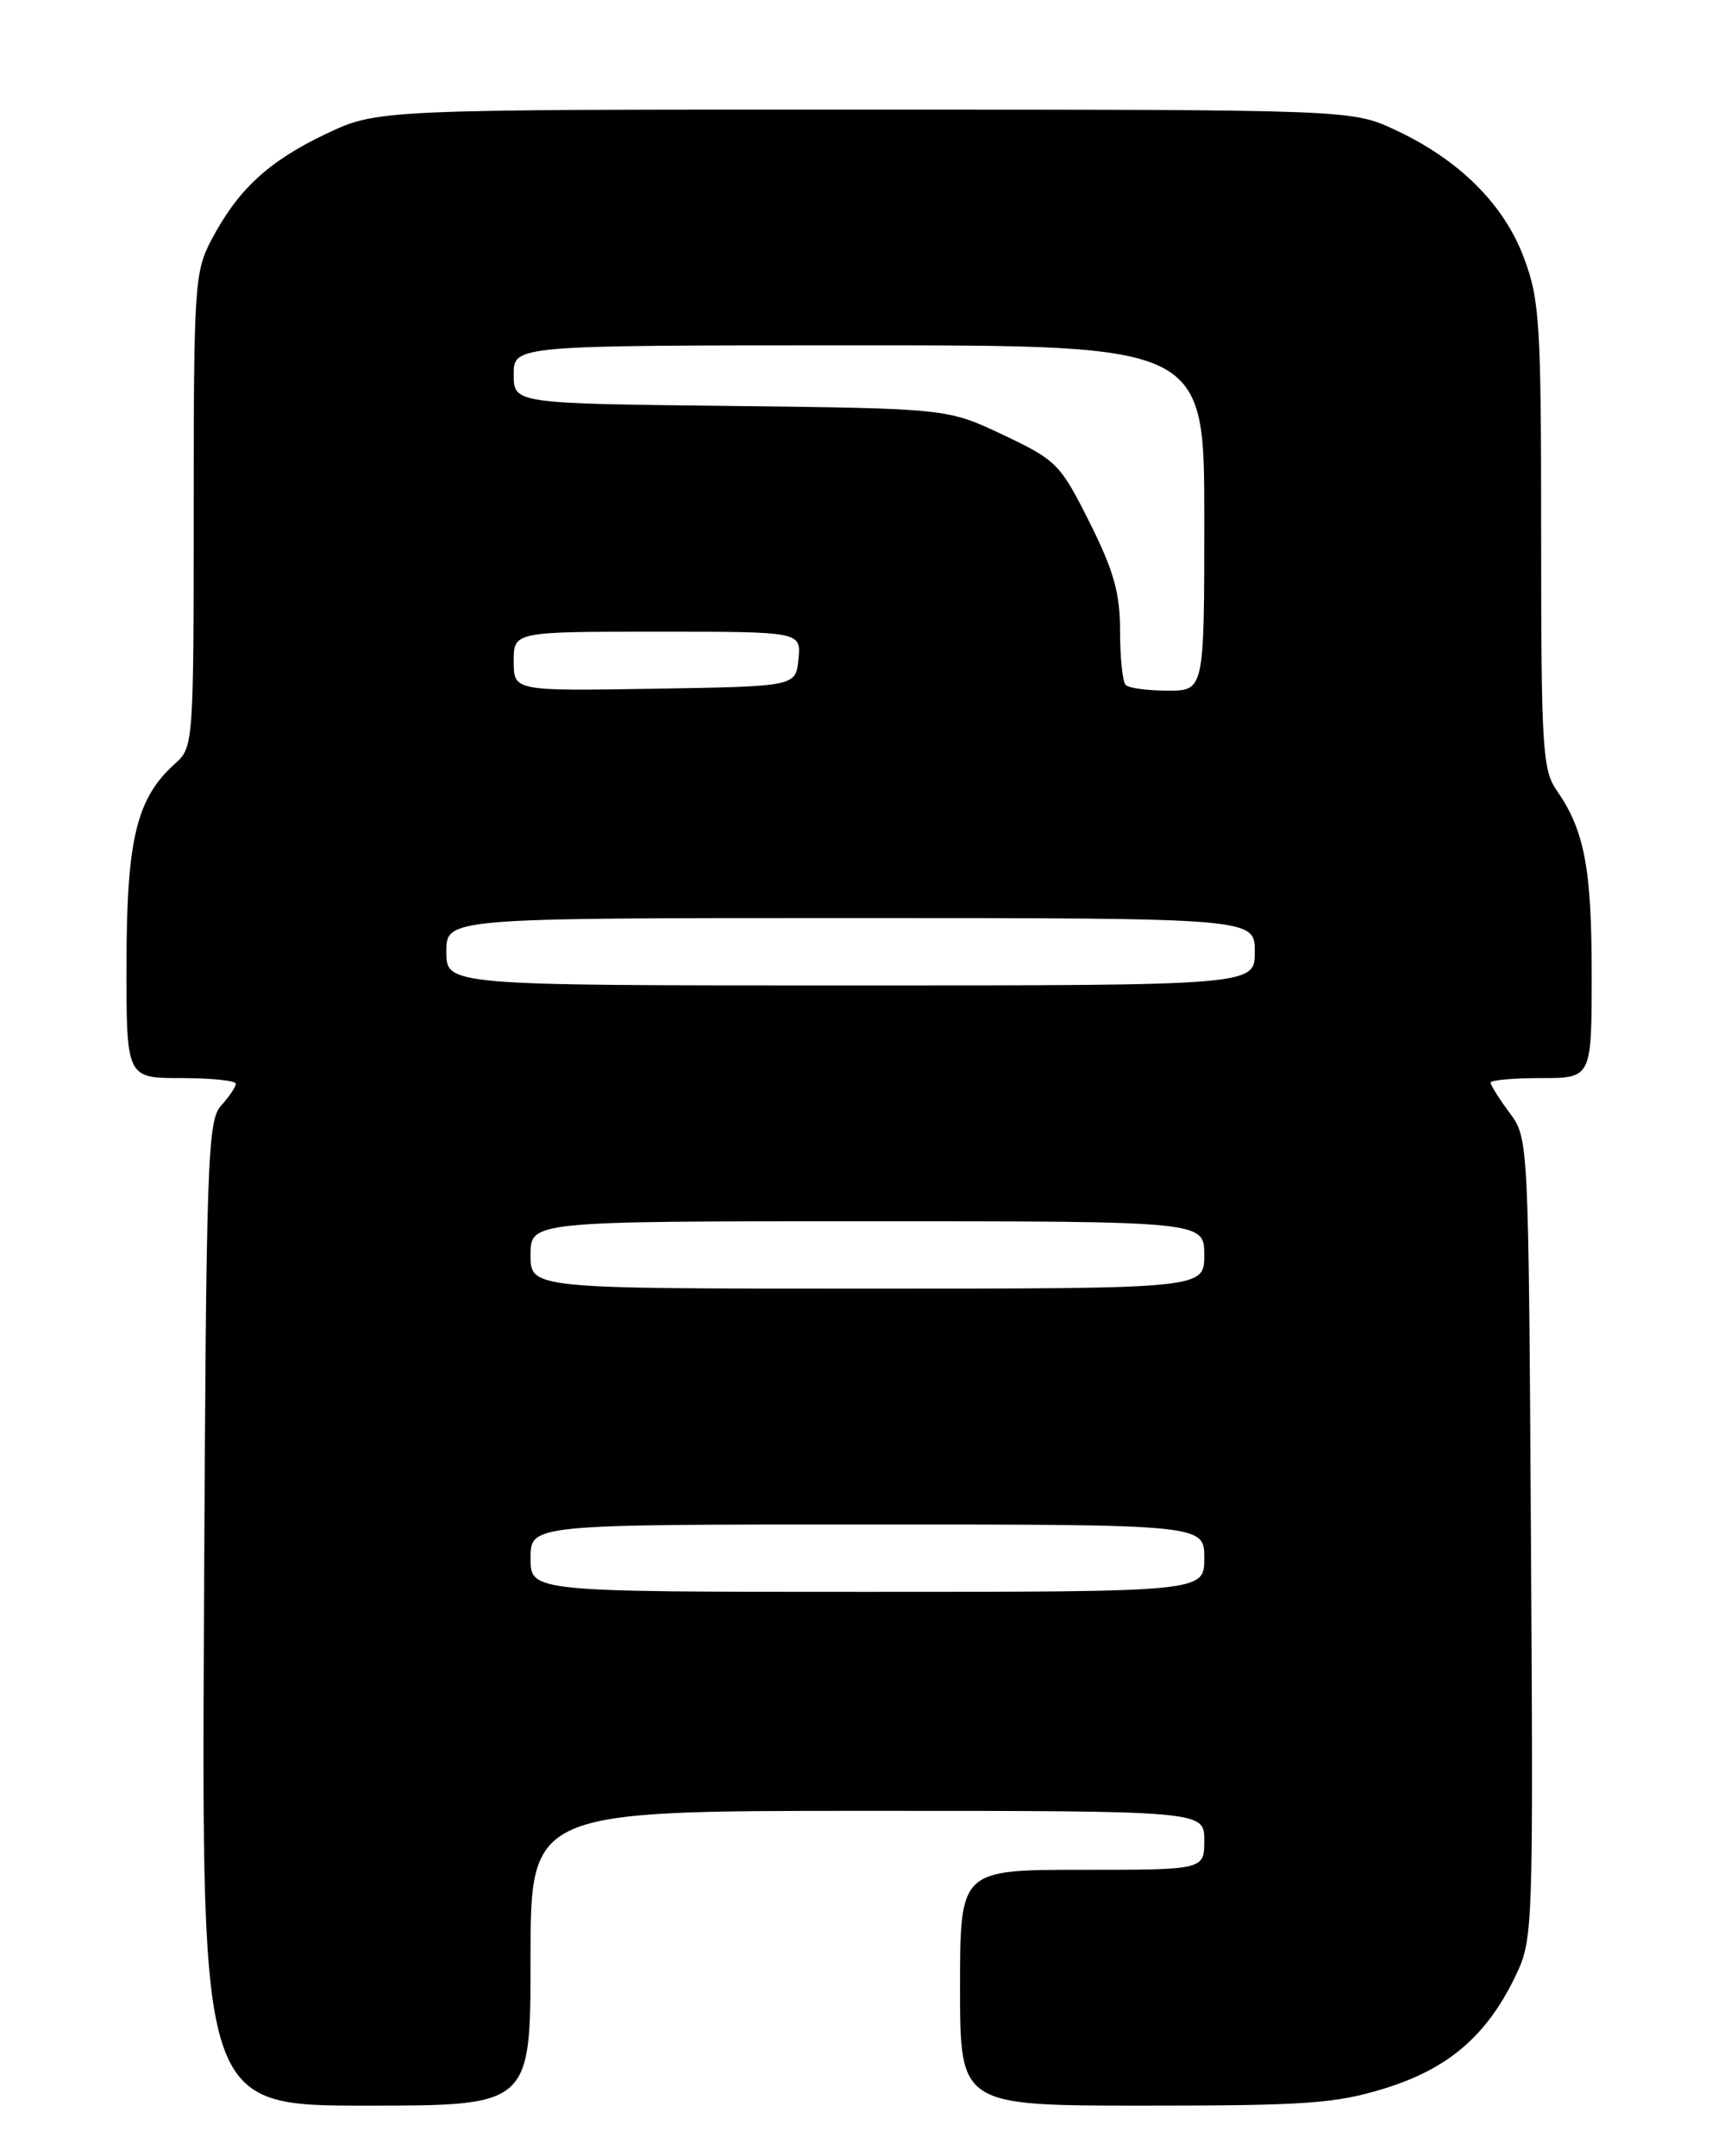 <?xml version="1.0" encoding="UTF-8" standalone="no"?>
<!DOCTYPE svg PUBLIC "-//W3C//DTD SVG 1.1//EN" "http://www.w3.org/Graphics/SVG/1.1/DTD/svg11.dtd" >
<svg xmlns="http://www.w3.org/2000/svg" xmlns:xlink="http://www.w3.org/1999/xlink" version="1.1" viewBox="0 0 204 256">
 <g >
 <path fill="currentColor"
d=" M 63.00 232.50 C 63.00 215.00 63.00 215.00 103.00 215.00 C 143.00 215.00 143.00 215.00 143.00 218.50 C 143.00 222.00 143.00 222.00 128.50 222.00 C 114.00 222.00 114.00 222.00 114.00 236.00 C 114.00 250.00 114.00 250.00 135.89 250.00 C 155.12 250.00 158.60 249.75 164.40 247.96 C 171.95 245.63 176.50 241.74 179.90 234.72 C 182.05 230.26 182.07 229.76 181.79 182.69 C 181.50 135.19 181.50 135.16 179.25 132.12 C 178.01 130.45 177.00 128.84 177.00 128.54 C 177.00 128.24 179.70 128.00 183.00 128.00 C 189.00 128.00 189.00 128.00 189.00 115.65 C 189.00 103.08 188.14 98.58 184.85 93.85 C 183.16 91.42 183.00 88.81 183.00 63.63 C 183.00 38.33 182.83 35.63 180.96 30.62 C 178.57 24.23 173.26 18.96 165.64 15.41 C 160.50 13.02 160.50 13.02 102.64 13.01 C 44.79 13.00 44.79 13.00 38.64 15.93 C 31.84 19.18 28.26 22.50 25.10 28.49 C 23.11 32.26 23.00 33.94 23.00 60.58 C 23.00 88.05 22.95 88.73 20.86 90.60 C 16.23 94.71 15.05 99.52 15.02 114.25 C 15.00 128.00 15.00 128.00 21.50 128.00 C 25.08 128.00 28.00 128.30 28.00 128.67 C 28.00 129.04 27.21 130.21 26.25 131.28 C 24.63 133.06 24.48 137.63 24.22 191.60 C 23.94 250.00 23.94 250.00 43.47 250.00 C 63.00 250.00 63.00 250.00 63.00 232.50 Z  M 63.00 185.00 C 63.00 181.00 63.00 181.00 103.00 181.00 C 143.00 181.00 143.00 181.00 143.00 185.00 C 143.00 189.00 143.00 189.00 103.00 189.00 C 63.00 189.00 63.00 189.00 63.00 185.00 Z  M 63.00 149.00 C 63.00 145.00 63.00 145.00 103.00 145.00 C 143.00 145.00 143.00 145.00 143.00 149.00 C 143.00 153.00 143.00 153.00 103.00 153.00 C 63.00 153.00 63.00 153.00 63.00 149.00 Z  M 53.00 113.00 C 53.00 109.00 53.00 109.00 101.00 109.00 C 149.00 109.00 149.00 109.00 149.00 113.00 C 149.00 117.00 149.00 117.00 101.00 117.00 C 53.00 117.00 53.00 117.00 53.00 113.00 Z  M 61.00 78.52 C 61.00 75.00 61.00 75.00 78.06 75.00 C 95.13 75.00 95.13 75.00 94.81 78.25 C 94.50 81.50 94.50 81.50 77.75 81.77 C 61.00 82.05 61.00 82.05 61.00 78.52 Z  M 133.67 81.33 C 133.30 80.97 133.00 78.10 133.00 74.97 C 133.00 70.42 132.27 67.81 129.38 62.02 C 125.90 55.08 125.47 54.65 119.13 51.64 C 112.50 48.50 112.50 48.50 86.75 48.20 C 61.00 47.91 61.00 47.91 61.00 44.45 C 61.00 41.00 61.00 41.00 102.00 41.00 C 143.00 41.00 143.00 41.00 143.00 61.50 C 143.00 82.00 143.00 82.00 138.67 82.00 C 136.28 82.00 134.03 81.70 133.67 81.33 Z "/>
</g>
</svg>